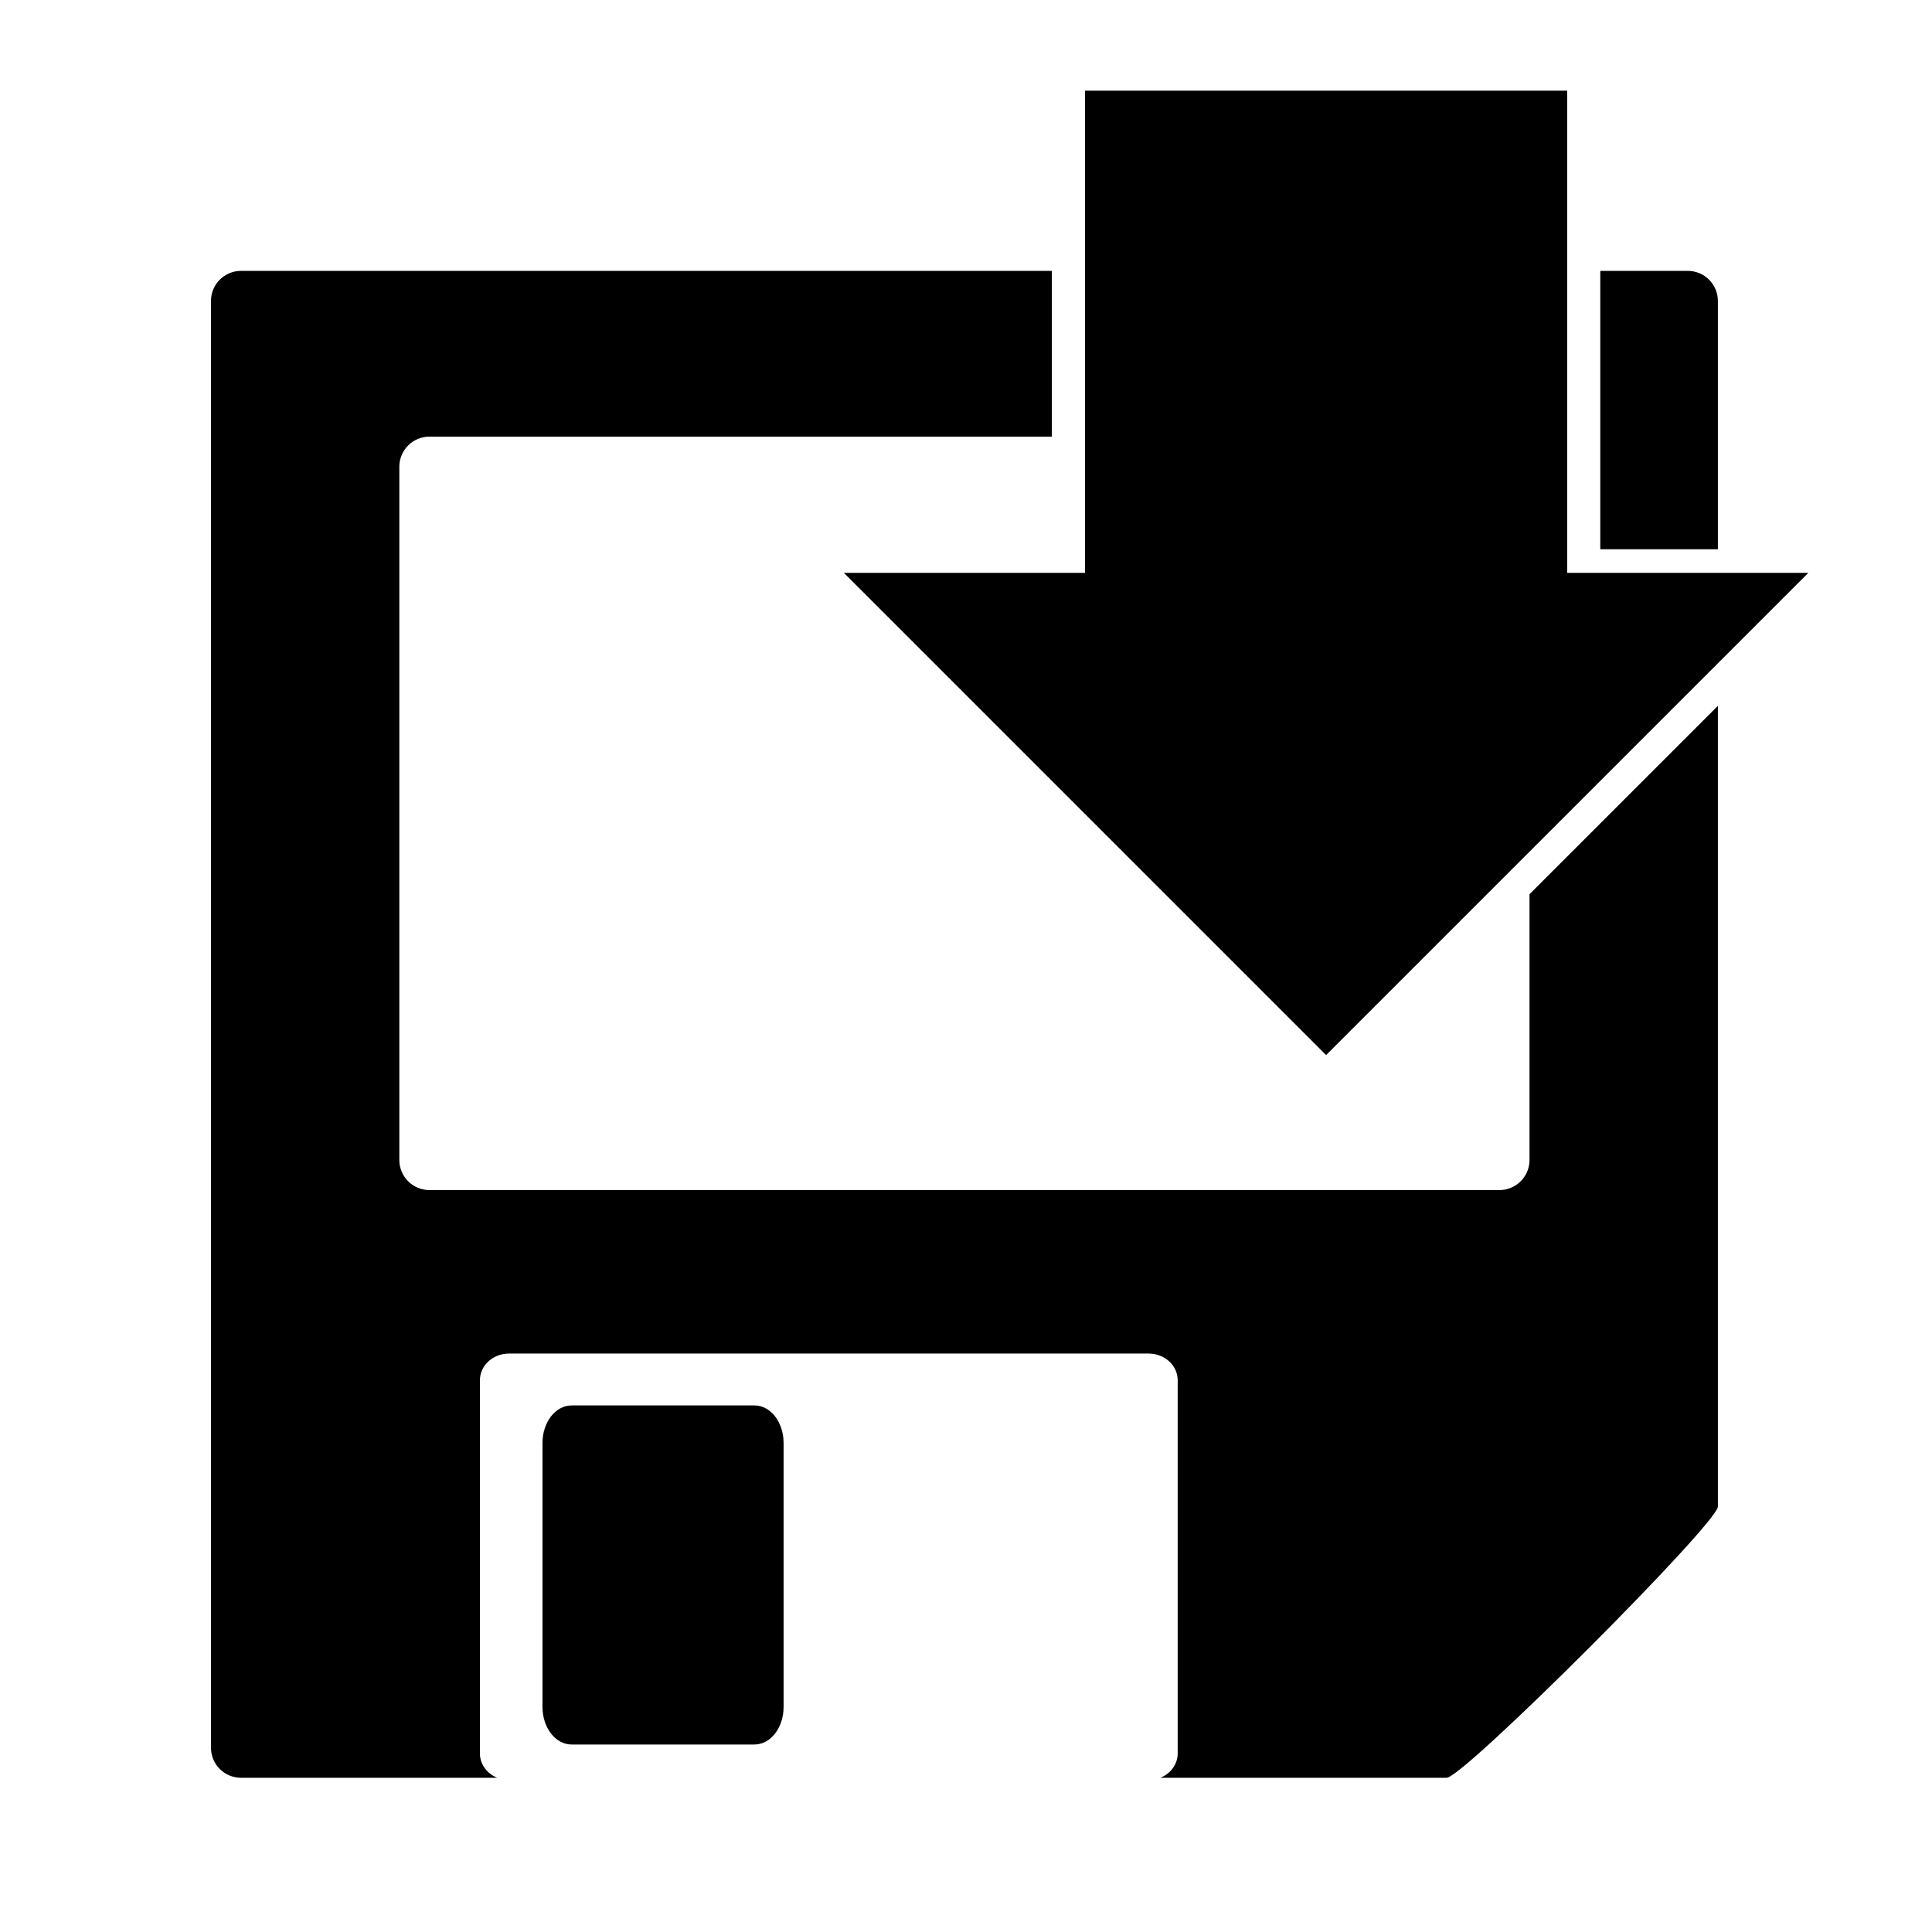 <svg xmlns="http://www.w3.org/2000/svg" width="1024px" height="1024px" viewBox="0 -64 1024 1024"><path d="M302.94 860.619h96.971c8.511 0 15.41-8.895 15.41-19.87v-139.967c0-10.973-6.899-19.87-15.41-19.87h-96.971c-8.511 0-15.41 8.895-15.41 19.87v139.967c0 10.975 6.899 19.87 15.41 19.87zM702.852 495.216l255.582-255.582h-127.791v-255.582h-255.582v255.582h-127.791l255.582 255.582zM557.52 167.424h-329.892c-8.822 0-15.975 7.151-15.975 15.975v367.399c0 8.822 7.151 15.975 15.975 15.975h567.074c8.822 0 15.975-7.151 15.975-15.975v-140.854l99.837-99.837v424.392c0 8.845-134.916 143.766-143.766 143.766h-151.717c5.399-2.198 9.169-7.151 9.169-12.919v-197.797c0-7.808-6.899-14.137-15.41-14.137h-339.016c-8.511 0-15.41 6.329-15.41 14.137v197.797c0 5.768 3.77 10.721 9.169 12.919h-135.743c-8.85 0-15.975-7.125-15.975-15.975v-766.747c0-8.85 7.125-15.975 15.975-15.975h429.729v87.857zM848.183 227.105v-147.536h46.356c8.85 0 15.975 7.125 15.975 15.975v131.563l-62.33-0.002z"/></svg>